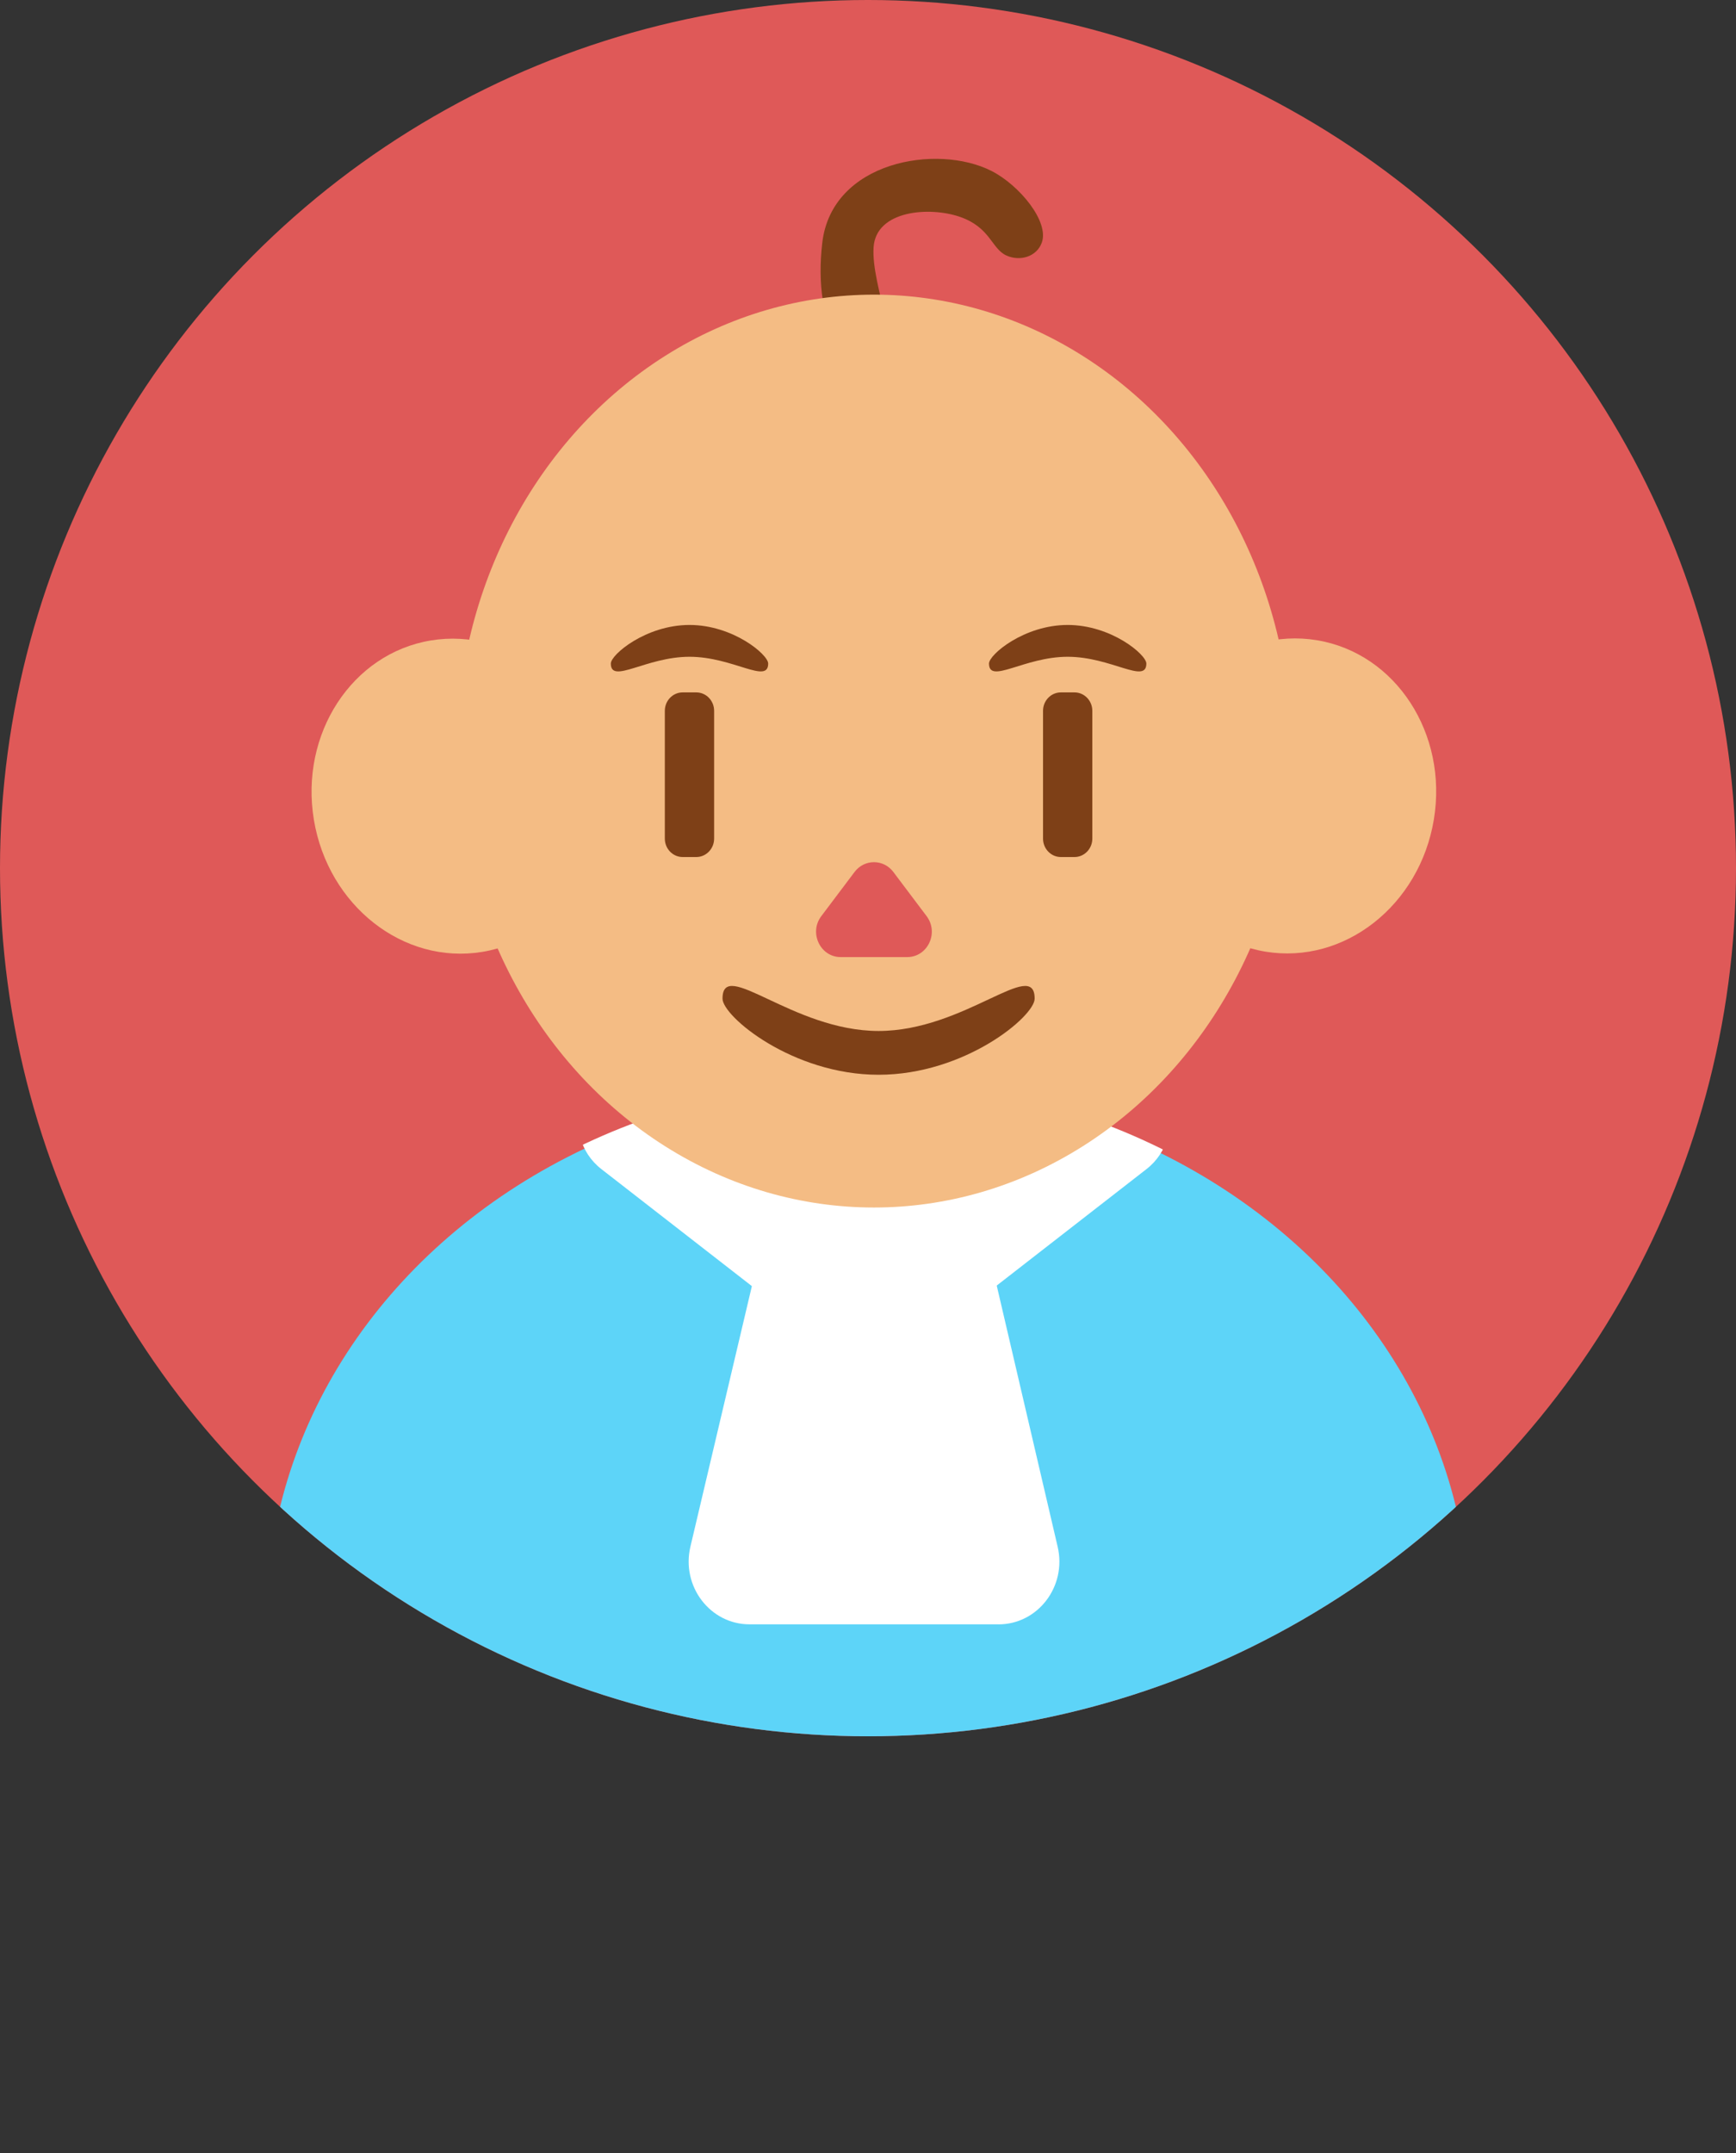 <?xml version="1.0" encoding="UTF-8"?>
<svg id="_Слой_1" data-name="Слой 1" xmlns="http://www.w3.org/2000/svg" xmlns:xlink="http://www.w3.org/1999/xlink" viewBox="0 0 500 620.04">
	<rect x="0" y="0" width="500" height="620.04" fill="#333333" stroke="none"/>
	<defs>
		<style>
			.cls-1 {
			fill: #fff;
			}

			.cls-2 {
			fill: #df5958;
			}

			.cls-3 {
			clip-path: url(#clippath-1);
			}

			.cls-4 {
			fill: #7e4017;
			}

			.cls-5 {
			clip-path: url(#clippath);
			}

			.cls-6 {
			fill: none;
			}

			.cls-7 {
			fill: #5dd4f8;
			}

			.cls-8 {
			fill: #f4bc84;
			}
		</style>
		<clipPath id="clippath">
			<circle class="cls-6" cx="250" cy="250" r="250"/>
		</clipPath>
		<clipPath id="clippath-1">
			<ellipse class="cls-6" cx="250" cy="464.42" rx="173.22" ry="153.07"/>
		</clipPath>
	</defs>
	<g id="_1" data-name=" 1">
		<circle class="cls-2" cx="250" cy="250" r="250"/>
	</g>
	<g id="_1-2" data-name=" 1-2">
		<g class="cls-5">
			<ellipse class="cls-7" cx="250" cy="466.34" rx="173.22" ry="153.71"/>
		</g>
	</g>
	<g id="_1-3" data-name=" 1-3">
		<g class="cls-3">
			<g>
				<path class="cls-1" d="m287.59,467.76h-71.71c-11.36,0-19.72-10.98-17.03-22.37l19.11-80.99c1.92-8.15,9.02-13.86,17.13-13.81l33.76.21c8.06.05,15.04,5.77,16.93,13.86l18.85,80.78c2.66,11.38-5.7,22.33-17.04,22.33h0Z"/>
				<path class="cls-1" d="m241.77,389.97l-68.53-53.28c-12.68-9.86-5.92-30.7,9.94-30.7h137.06c15.87,0,22.62,20.84,9.94,30.7l-68.53,53.28c-5.89,4.57-14,4.57-19.88,0Z"/>
			</g>
		</g>
	</g>
	<g id="_1-4" data-name=" 1-4">
		<path class="cls-4" d="m242.38,103.03c-5.59-10.91-6.88-21.64-5.55-33.1,2.73-23.53,33.14-28.67,48.78-20.68,8,4.09,16.63,14.54,14.45,20.61-1.46,4.08-6.29,5.5-10.21,3.71-4.31-1.97-4.57-8.09-13.39-11.13-8.81-3.04-24.16-1.87-24.85,8.77-.74,11.31,8.85,30.64,2.97,36.75-2.69,2.79-10.54-1.68-12.21-4.93h0Z"/>
	</g>
	<g id="_1-5" data-name=" 1-5">
		<ellipse class="cls-8" cx="251.71" cy="216.29" rx="120.2" ry="131.44"/>
		<ellipse class="cls-8" cx="131.49" cy="229.28" rx="41.66" ry="45.45" transform="translate(-35.56 24.46) rotate(-9.37)"/>
		<ellipse class="cls-8" cx="371.86" cy="229.18" rx="45.45" ry="41.66" transform="translate(85.21 558.79) rotate(-80.63)"/>
	</g>
	<g id="_1-6" data-name=" 1-6">
		<path class="cls-2" d="m246.13,251.1l-9.58,12.72c-3.62,4.79-.3,11.79,5.58,11.79h19.17c5.89,0,9.19-6.99,5.58-11.79l-9.58-12.72c-2.83-3.76-8.33-3.76-11.17,0h.01Z"/>
		<path class="cls-4" d="m305.55,199.39h3.92c2.84,0,5.14,2.38,5.14,5.31v36.79c0,2.93-2.3,5.31-5.14,5.31h-3.92c-2.84,0-5.14-2.38-5.14-5.31v-36.79c0-2.93,2.3-5.31,5.14-5.31Z"/>
		<path class="cls-4" d="m196.62,199.39h3.92c2.84,0,5.14,2.38,5.14,5.31v36.79c0,2.93-2.3,5.31-5.14,5.31h-3.92c-2.84,0-5.14-2.38-5.14-5.31v-36.79c0-2.93,2.3-5.31,5.14-5.31Z"/>
		<path class="cls-4" d="m298,287.58c0,5.1-20.13,21.92-44.95,21.92s-44.95-16.83-44.95-21.92c0-11.97,20.13,9.31,44.95,9.31s44.95-21.28,44.95-9.31Z"/>
		<path class="cls-4" d="m221.25,191.08c0-2.58-10.14-11.11-22.66-11.11s-22.66,8.53-22.66,11.11c0,6.06,10.14-1.95,22.66-1.95s22.66,8.01,22.66,1.95Z"/>
		<path class="cls-4" d="m330.17,191.08c0-2.58-10.14-11.11-22.66-11.11s-22.66,8.53-22.66,11.11c0,6.06,10.14-1.95,22.66-1.95s22.66,8.01,22.66,1.95Z"/>
	</g>
</svg>